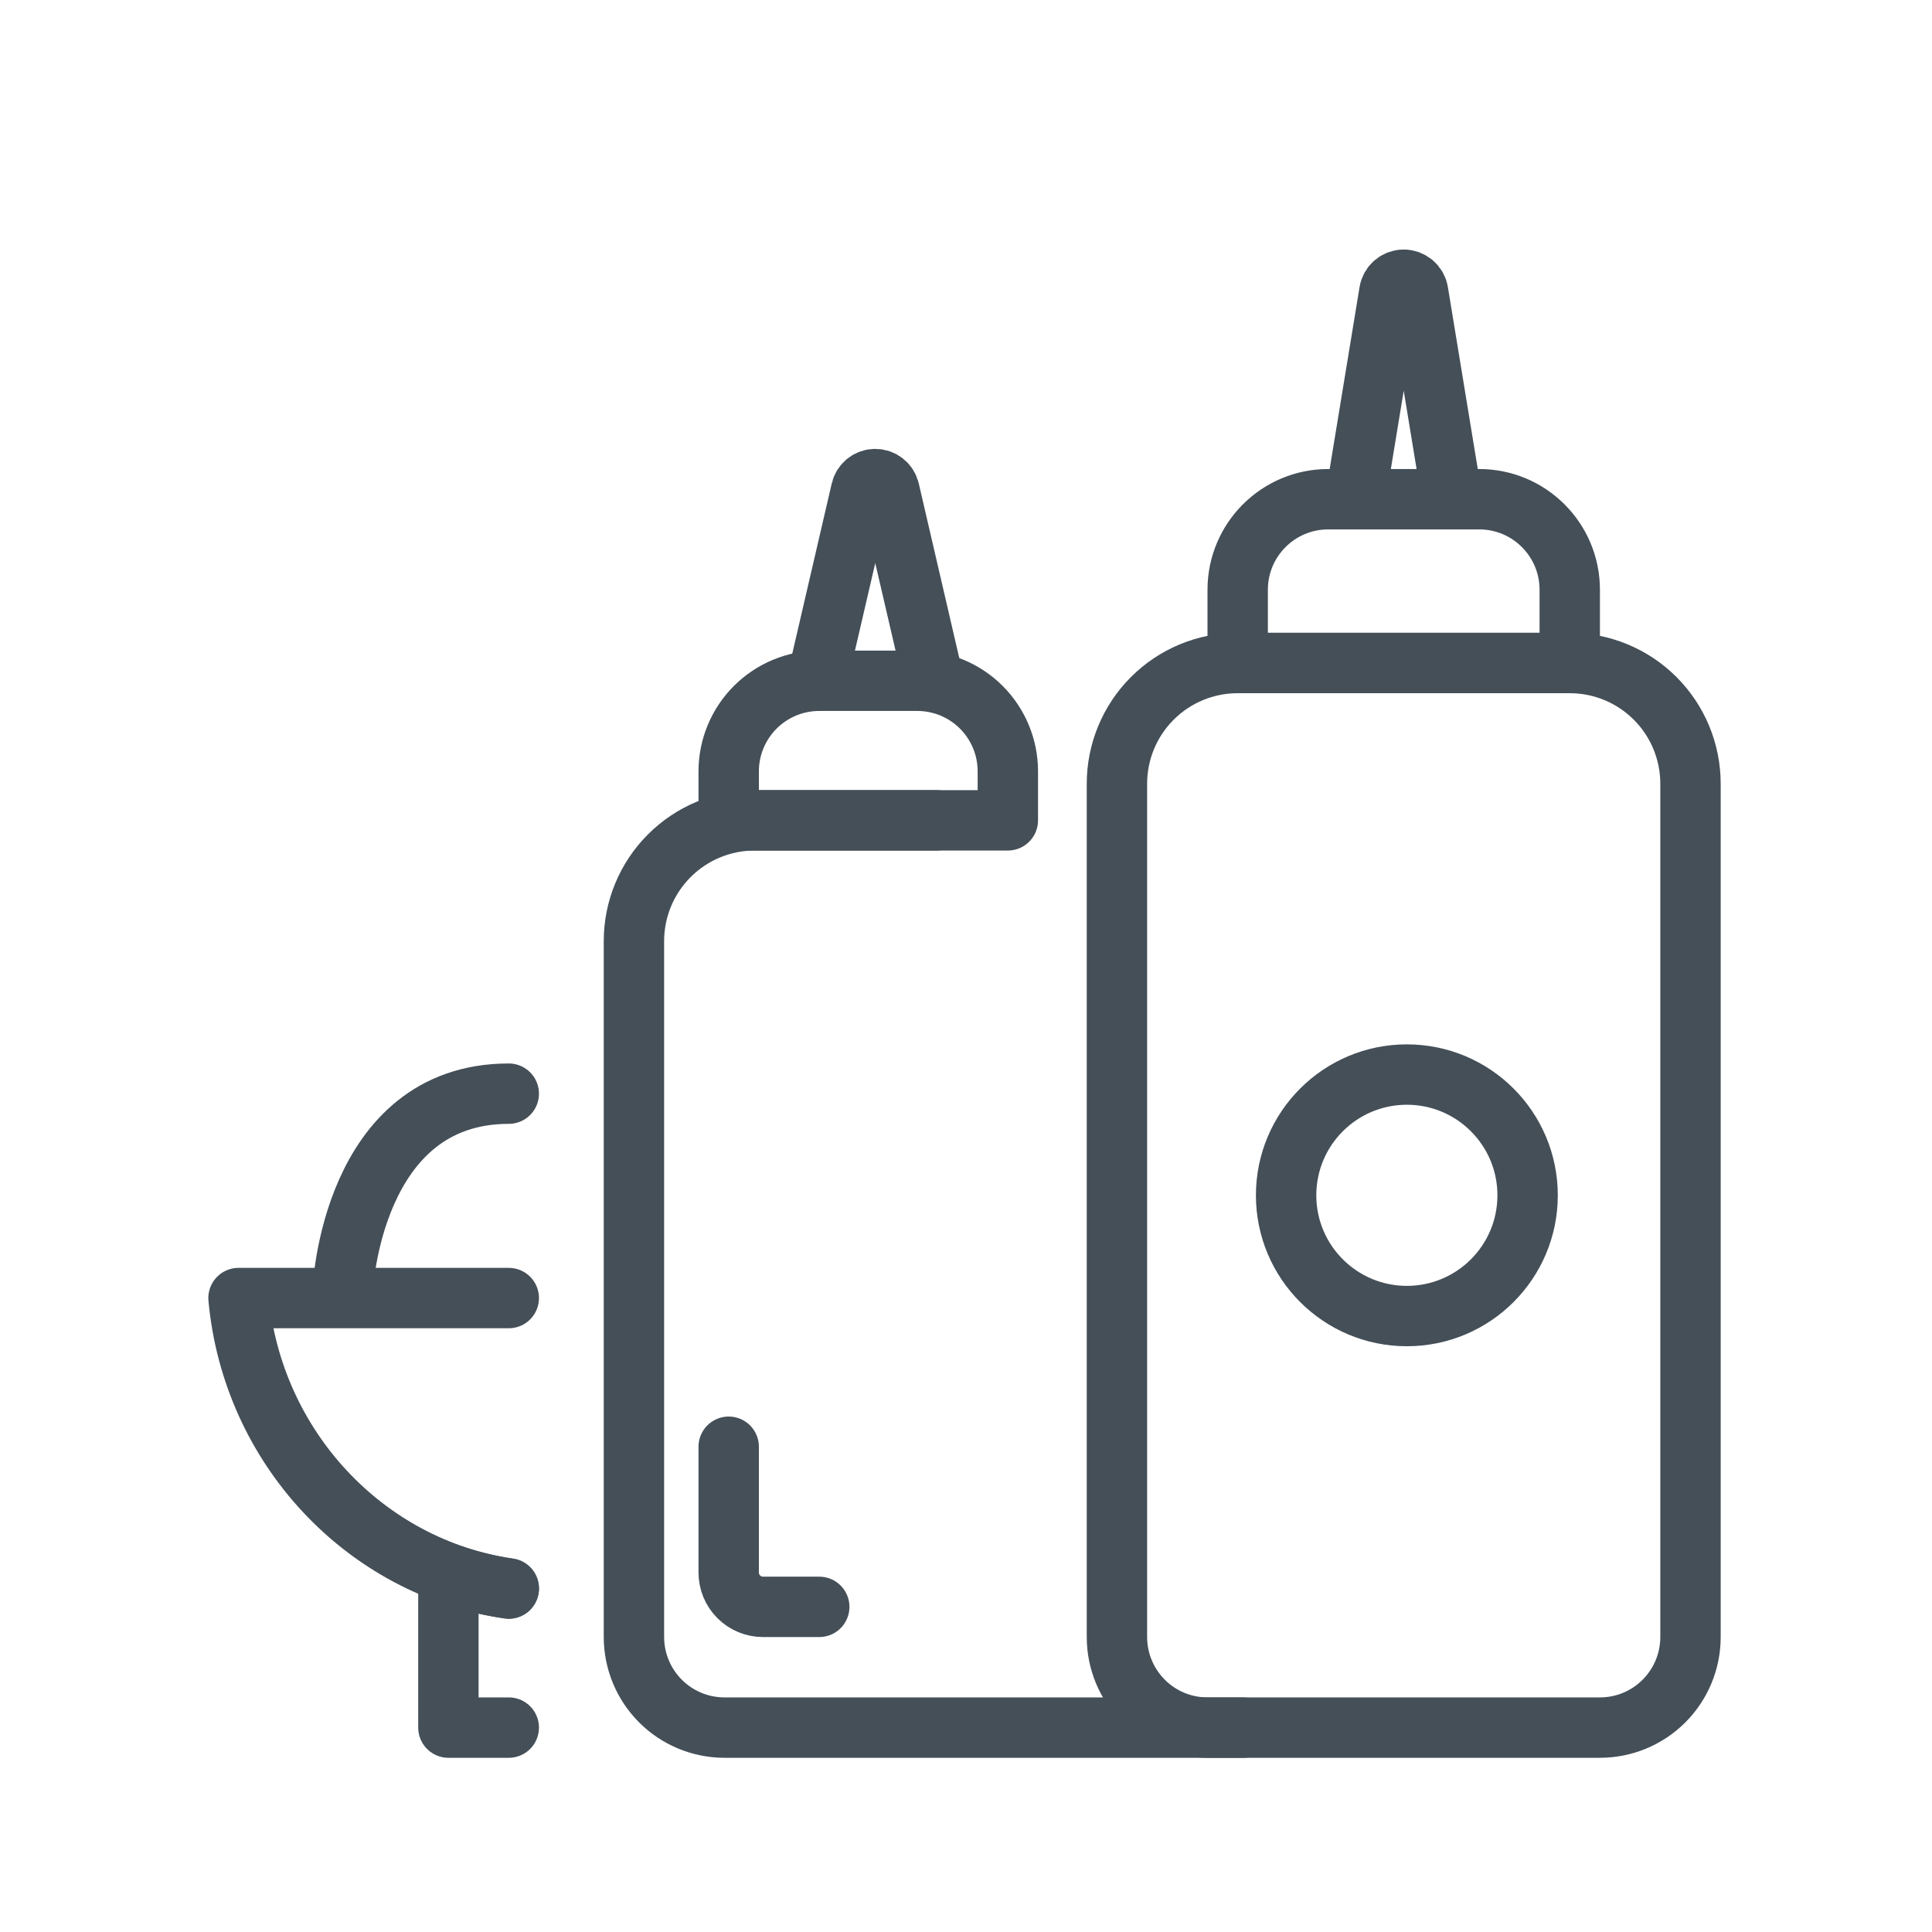 <?xml version="1.0" encoding="UTF-8" standalone="no"?><!DOCTYPE svg PUBLIC "-//W3C//DTD SVG 1.1//EN" "http://www.w3.org/Graphics/SVG/1.1/DTD/svg11.dtd"><svg width="100%" height="100%" viewBox="0 0 64 64" version="1.1" xmlns="http://www.w3.org/2000/svg" xmlns:xlink="http://www.w3.org/1999/xlink" xml:space="preserve" xmlns:serif="http://www.serif.com/" style="fill-rule:evenodd;clip-rule:evenodd;stroke-linecap:round;stroke-linejoin:round;stroke-miterlimit:2;"><rect id="_06---Sauce-and-Ketchup" serif:id="06 - Sauce and Ketchup" x="0" y="0" width="64" height="64" style="fill:none;"/><path d="M56,25.963c0,-1.061 -0.421,-2.079 -1.172,-2.829c-0.75,-0.75 -1.767,-1.171 -2.828,-1.171c-3.234,0 -7.766,0 -11,0c-1.061,0 -2.078,0.421 -2.828,1.171c-0.751,0.75 -1.172,1.768 -1.172,2.829c0,7.139 0,21.921 0,28.266c0,0.795 0.316,1.558 0.879,2.121c0.562,0.563 1.325,0.879 2.121,0.879c3.555,0 9.445,0 13,0c0.796,0 1.559,-0.316 2.121,-0.879c0.563,-0.563 0.879,-1.326 0.879,-2.121c0,-6.345 0,-21.127 0,-28.266Z" style="fill:none;stroke:#444f58;stroke-width:2px;"/><path d="M31.02,27.175l-6.02,0c-1.061,0 -2.078,0.421 -2.828,1.172c-0.751,0.75 -1.172,1.767 -1.172,2.828c0,6.105 0,17.61 0,23.054c0,0.795 0.316,1.558 0.879,2.121c0.562,0.563 1.325,0.879 2.121,0.879c5.621,0 17.179,0 17.179,0" style="fill:none;stroke:#444f58;stroke-width:2px;"/><path d="M52,19.537c0,-1.657 -1.343,-3 -3,-3l-5,0c-1.657,0 -3,1.343 -3,3l0,2.426l11,0l0,-2.426Z" style="fill:none;stroke:#444f58;stroke-width:2px;"/><path d="M33.386,25.551c0,-0.795 -0.316,-1.558 -0.878,-2.121c-0.563,-0.563 -1.326,-0.879 -2.122,-0.879c-1.04,0 -2.206,0 -3.247,0c-0.796,0 -1.559,0.316 -2.121,0.879c-0.563,0.563 -0.879,1.326 -0.879,2.121c0,0.886 0,1.624 0,1.624l9.247,0l0,-1.624Z" style="fill:none;stroke:#444f58;stroke-width:2px;"/><path d="M48.104,16.537c0,0 -0.655,-3.987 -1.128,-6.866c-0.038,-0.233 -0.24,-0.405 -0.476,-0.405c-0.236,0 -0.438,0.172 -0.476,0.405c-0.473,2.879 -1.128,6.866 -1.128,6.866" style="fill:none;stroke:#444f58;stroke-width:2px;"/><path d="M30.925,22.551c0,0 -0.893,-3.847 -1.464,-6.31c-0.051,-0.217 -0.244,-0.371 -0.467,-0.371c-0.223,0 -0.417,0.154 -0.467,0.371c-0.571,2.463 -1.464,6.31 -1.464,6.31" style="fill:none;stroke:#444f58;stroke-width:2px;"/><path d="M16.854,57.229l-2,0l0,-5.099c0.641,0.227 1.31,0.393 2,0.492" style="fill:none;stroke:#444f58;stroke-width:2px;"/><path d="M16.854,52.622c-4.761,-0.699 -8.496,-4.675 -8.953,-9.622l8.953,0" style="fill:none;stroke:#444f58;stroke-width:2px;"/><path d="M11.354,42.729c0,0 0.28,-6.5 5.5,-6.5" style="fill:none;stroke:#444f58;stroke-width:2px;"/><circle cx="46.604" cy="39.596" r="4" style="fill:none;stroke:#444f58;stroke-width:2px;"/><path d="M27.139,53.229l-1.864,0c-0.302,0 -0.59,-0.12 -0.803,-0.333c-0.213,-0.213 -0.333,-0.502 -0.333,-0.803c0,-1.558 0,-4.168 0,-4.168" style="fill:none;stroke:#444f58;stroke-width:2px;"/></svg>
